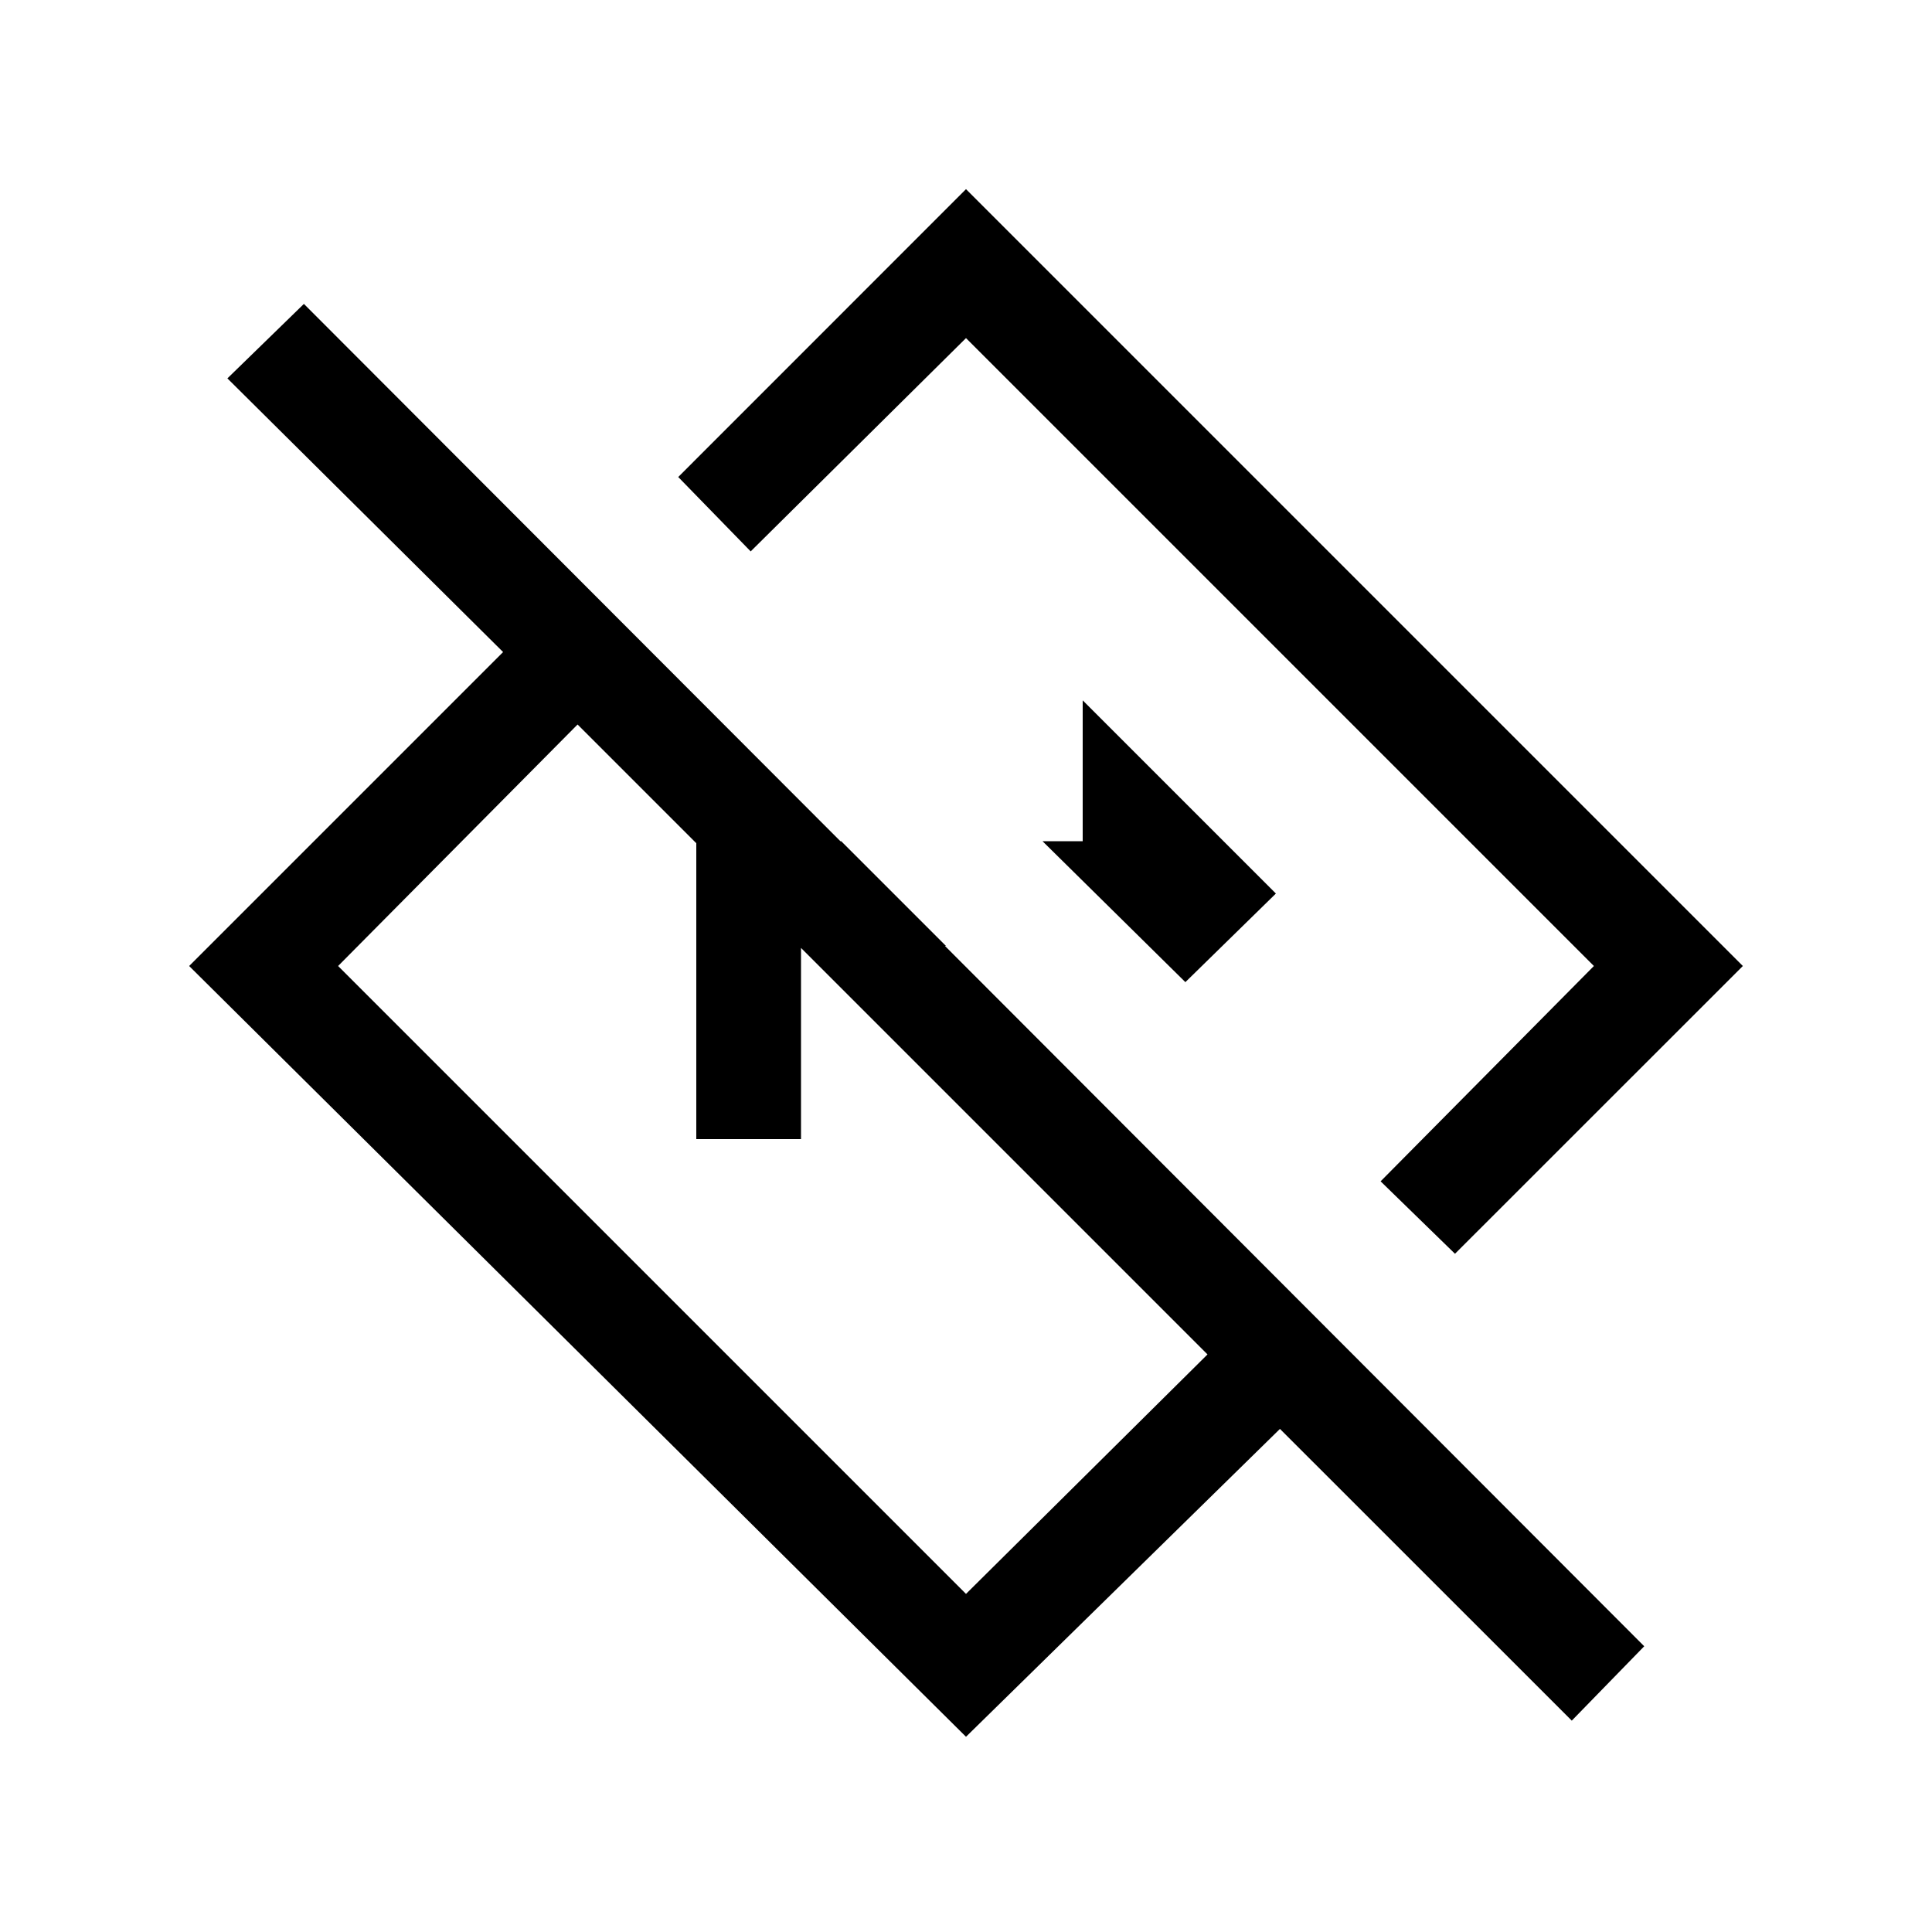 <svg xmlns="http://www.w3.org/2000/svg" height="20" width="20"><path d="m16.271 17.812-3.021-3.02L10 17.979 1.958 10l3.25-3.25-2.854-2.833.792-.771 13.875 13.896ZM12.5 14.021 5.979 7.5 3.5 10l6.5 6.5Zm2.562-1.042-.77-.75L16.5 10 10 3.5 7.771 5.708l-.75-.77L10 1.958 18.042 10ZM11 8.917ZM9.25 10.75Zm-2.042 1.042V8.708h1.5l1.084 1.084h-1.5v2Zm5.063-1.625-1.479-1.459h.416V7.25l2 2Z"/></svg>